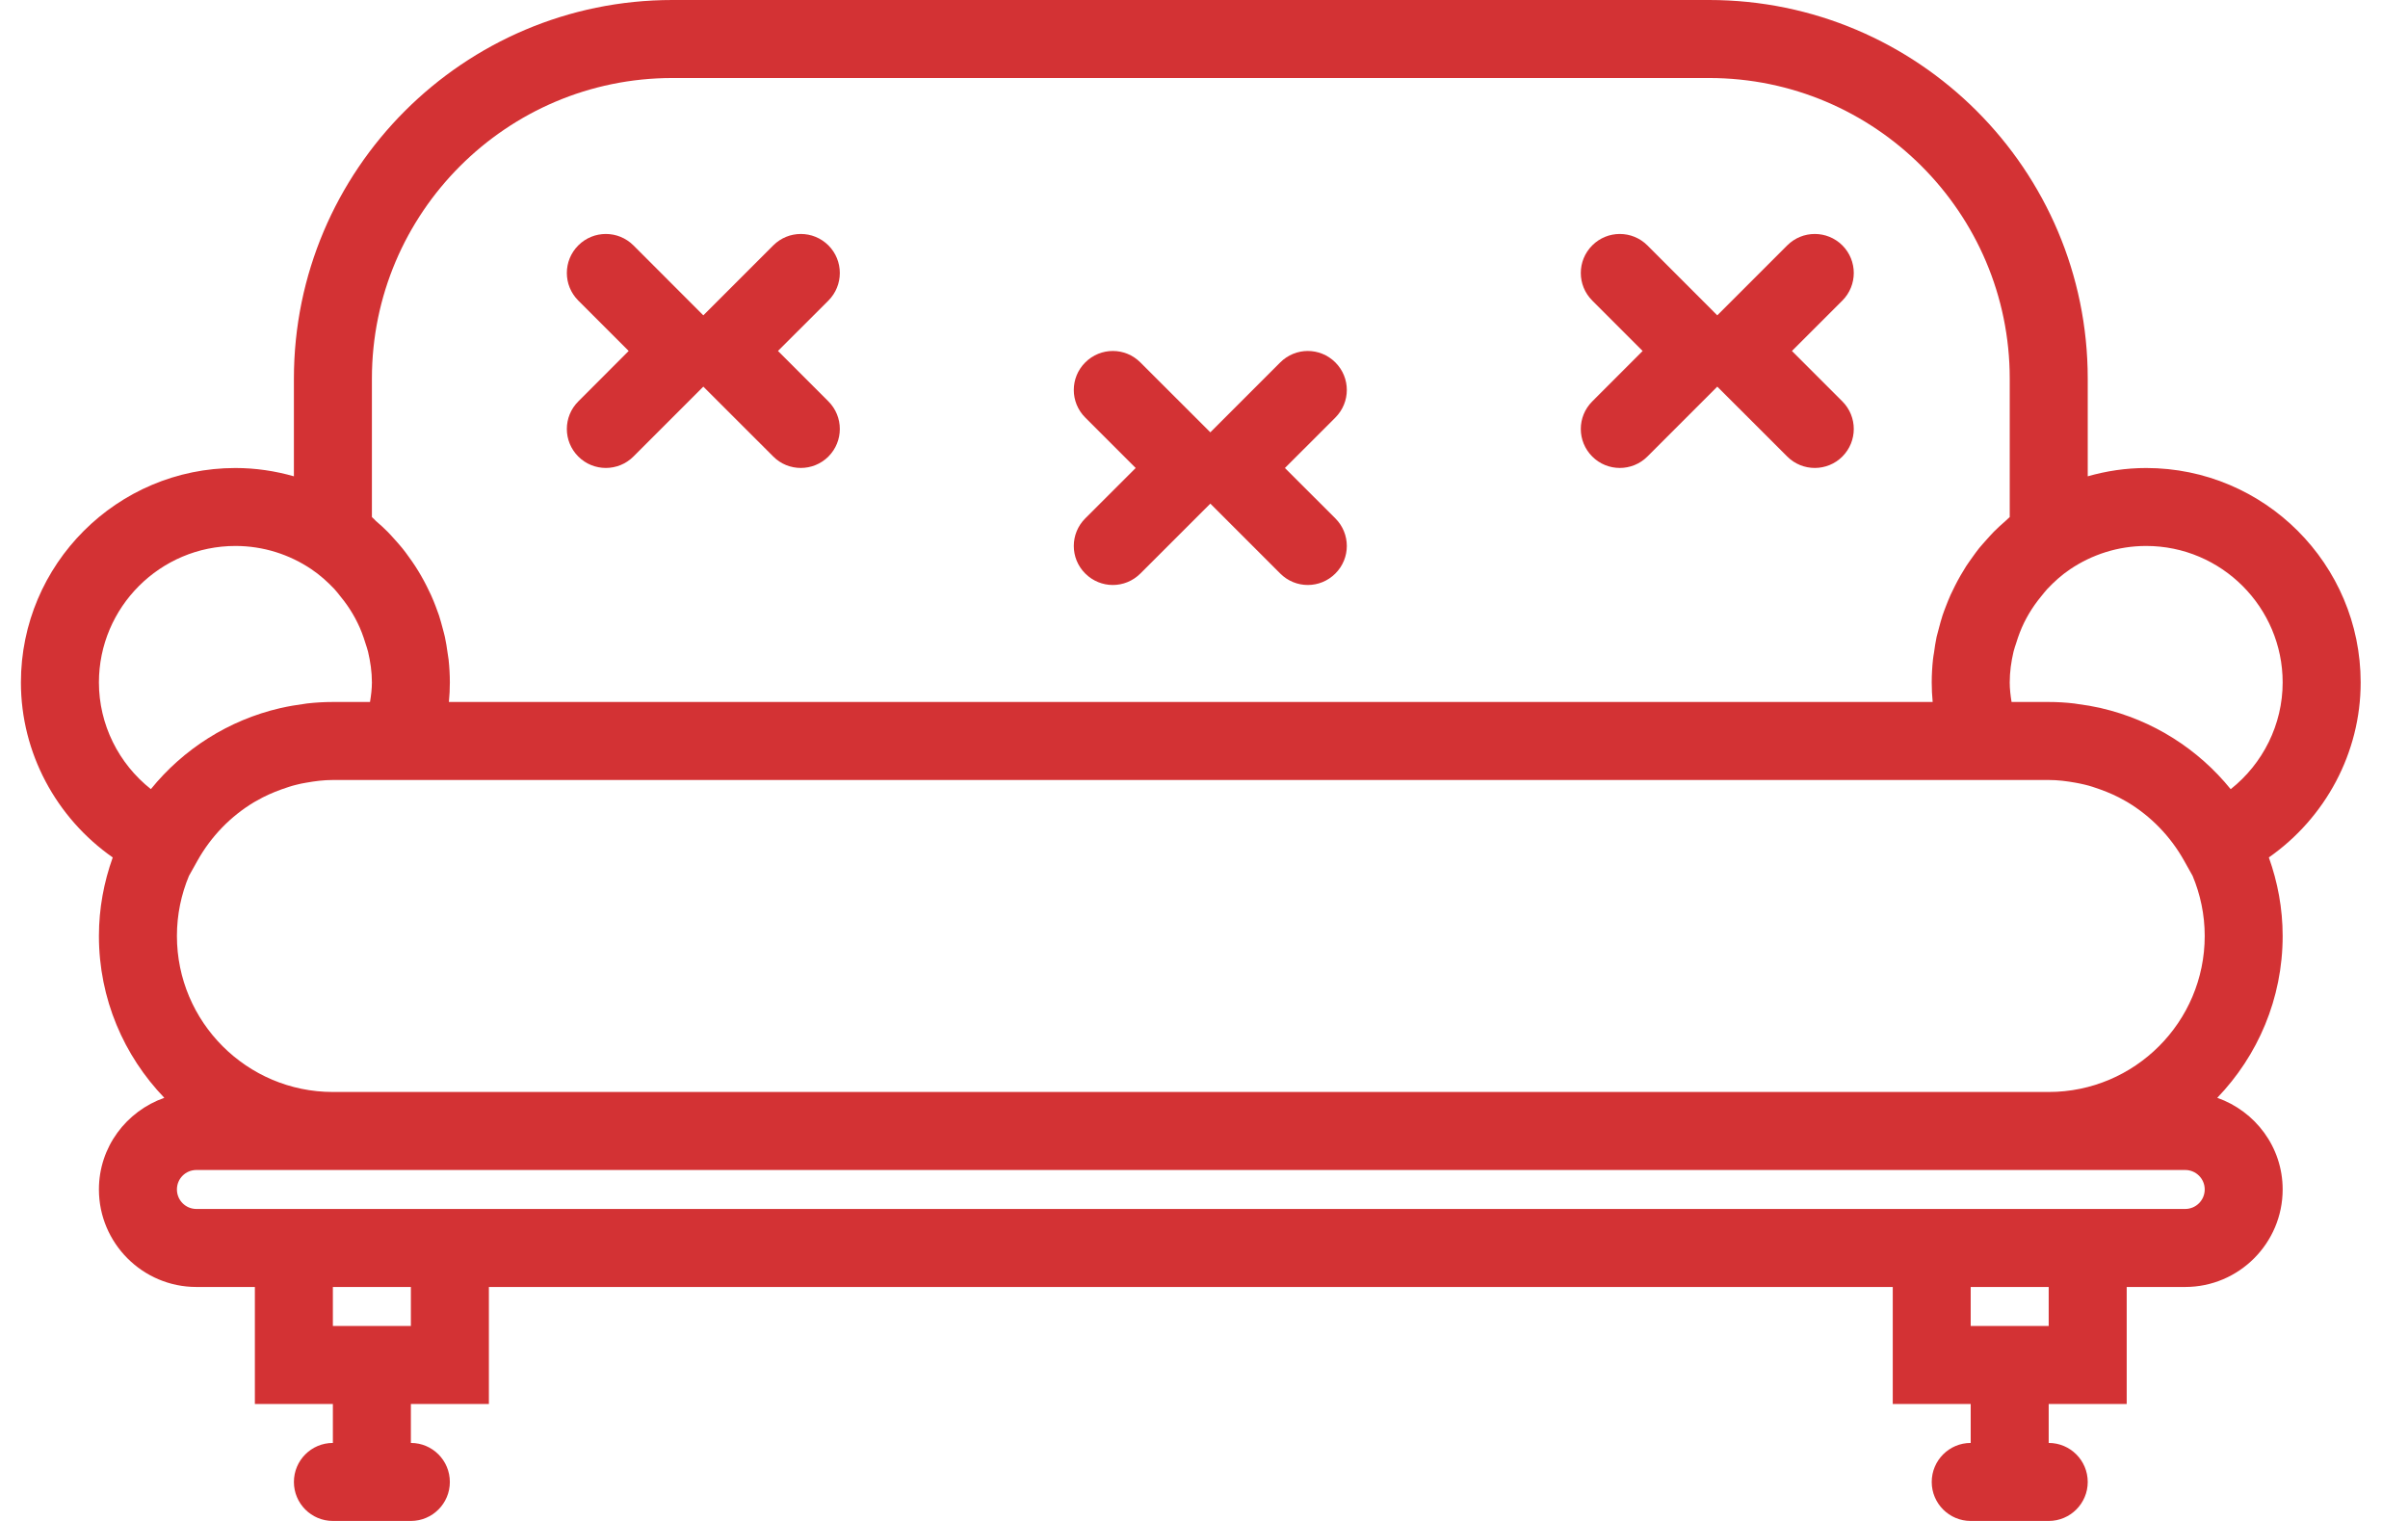 <svg width="38" height="24" viewBox="0 0 38 24" fill="none" xmlns="http://www.w3.org/2000/svg">
<path d="M37.253 10.769C37.253 8.903 35.735 7.385 33.868 7.385C33.548 7.385 33.24 7.432 32.946 7.516V5.974C32.946 2.679 30.266 0 26.972 0H10.611C7.317 0 4.638 2.679 4.638 5.974V7.516C4.344 7.432 4.035 7.385 3.715 7.385C1.848 7.385 0.33 8.903 0.33 10.769C0.33 11.879 0.886 12.905 1.779 13.53C1.64 13.919 1.561 14.334 1.561 14.769C1.561 15.76 1.955 16.66 2.593 17.323C1.994 17.534 1.561 18.099 1.561 18.769C1.561 19.617 2.251 20.308 3.099 20.308H4.022V22.154H5.253V22.769C4.913 22.769 4.638 23.045 4.638 23.385C4.638 23.724 4.913 24 5.253 24H6.484C6.824 24 7.099 23.724 7.099 23.385C7.099 23.045 6.824 22.769 6.484 22.769V22.154H7.715V20.308H29.869V22.154H31.099V22.769C30.76 22.769 30.484 23.045 30.484 23.385C30.484 23.724 30.76 24 31.099 24H32.33C32.67 24 32.946 23.724 32.946 23.385C32.946 23.045 32.67 22.769 32.33 22.769V22.154H33.561V20.308H34.484C35.332 20.308 36.022 19.617 36.022 18.769C36.022 18.099 35.589 17.534 34.99 17.323C35.628 16.66 36.022 15.76 36.022 14.769C36.022 14.334 35.943 13.919 35.804 13.53C36.697 12.905 37.253 11.879 37.253 10.769ZM5.869 8.159V5.974C5.869 3.358 7.997 1.231 10.611 1.231H26.972C29.587 1.231 31.715 3.359 31.715 5.974V8.159C31.692 8.178 31.672 8.2 31.649 8.22C31.586 8.275 31.523 8.331 31.464 8.391C31.424 8.431 31.389 8.473 31.351 8.514C31.311 8.559 31.27 8.604 31.232 8.65C31.196 8.695 31.162 8.743 31.128 8.79C31.094 8.838 31.059 8.886 31.027 8.935C30.997 8.983 30.968 9.03 30.94 9.079C30.909 9.133 30.879 9.188 30.851 9.244C30.827 9.29 30.804 9.338 30.782 9.386C30.754 9.447 30.73 9.51 30.705 9.574C30.688 9.619 30.67 9.664 30.655 9.71C30.632 9.781 30.613 9.853 30.594 9.925C30.583 9.967 30.571 10.008 30.561 10.05C30.544 10.132 30.531 10.215 30.52 10.299C30.515 10.334 30.507 10.369 30.504 10.404C30.491 10.525 30.484 10.646 30.484 10.769C30.484 10.872 30.489 10.974 30.499 11.077H7.084C7.094 10.974 7.099 10.872 7.099 10.769C7.099 10.646 7.092 10.525 7.079 10.406C7.075 10.37 7.068 10.335 7.063 10.3C7.051 10.217 7.039 10.133 7.021 10.052C7.012 10.01 7 9.969 6.989 9.927C6.97 9.854 6.95 9.782 6.928 9.712C6.912 9.666 6.894 9.621 6.878 9.575C6.854 9.512 6.829 9.449 6.801 9.388C6.779 9.34 6.756 9.292 6.732 9.246C6.704 9.19 6.674 9.135 6.643 9.081C6.614 9.032 6.586 8.984 6.555 8.937C6.523 8.887 6.489 8.839 6.454 8.791C6.421 8.745 6.387 8.697 6.35 8.652C6.313 8.606 6.272 8.561 6.232 8.516C6.195 8.475 6.158 8.433 6.119 8.393C6.06 8.333 5.997 8.277 5.933 8.222C5.912 8.2 5.891 8.178 5.869 8.159ZM32.141 12.308H32.33C32.475 12.308 32.615 12.326 32.754 12.351C32.803 12.36 32.853 12.37 32.902 12.382C32.984 12.401 33.064 12.429 33.143 12.457C33.277 12.505 33.407 12.562 33.531 12.634C33.544 12.642 33.559 12.649 33.572 12.657C33.939 12.877 34.252 13.195 34.47 13.587L34.601 13.821C34.723 14.113 34.792 14.433 34.792 14.769C34.792 16.127 33.688 17.231 32.33 17.231H5.253C3.896 17.231 2.792 16.127 2.792 14.769C2.792 14.433 2.86 14.113 2.982 13.821L3.113 13.587C3.331 13.195 3.644 12.877 4.011 12.657C4.024 12.649 4.038 12.642 4.053 12.634C4.176 12.562 4.307 12.505 4.44 12.457C4.52 12.429 4.599 12.401 4.681 12.382C4.731 12.369 4.78 12.359 4.83 12.351C4.968 12.326 5.108 12.308 5.253 12.308H5.443H6.749H30.835H32.141ZM1.561 10.769C1.561 9.582 2.527 8.615 3.715 8.615C4.158 8.615 4.571 8.751 4.914 8.982C5.049 9.073 5.168 9.18 5.277 9.295C5.312 9.332 5.342 9.374 5.374 9.413C5.444 9.498 5.508 9.588 5.564 9.683C5.592 9.731 5.619 9.779 5.643 9.83C5.693 9.93 5.732 10.036 5.765 10.144C5.779 10.191 5.797 10.236 5.808 10.283C5.845 10.441 5.869 10.603 5.869 10.769C5.869 10.87 5.856 10.973 5.839 11.077H5.253C5.116 11.077 4.981 11.085 4.848 11.1C4.83 11.102 4.813 11.106 4.795 11.108C4.674 11.124 4.555 11.144 4.437 11.171C4.432 11.172 4.427 11.173 4.422 11.174C3.606 11.363 2.892 11.821 2.381 12.452C1.872 12.05 1.561 11.432 1.561 10.769ZM6.484 20.923H5.253V20.308H6.484V20.923ZM32.33 20.923H31.099V20.308H32.33V20.923ZM34.484 19.077H33.561H29.869H7.715H4.022H3.099C2.929 19.077 2.792 18.939 2.792 18.769C2.792 18.599 2.929 18.462 3.099 18.462H5.253H32.33H34.484C34.654 18.462 34.792 18.599 34.792 18.769C34.792 18.939 34.654 19.077 34.484 19.077ZM35.202 12.453C34.691 11.822 33.977 11.364 33.16 11.175C33.155 11.174 33.15 11.172 33.145 11.171C33.028 11.145 32.908 11.124 32.787 11.109C32.77 11.107 32.752 11.103 32.735 11.101C32.602 11.085 32.467 11.077 32.33 11.077H31.744C31.727 10.973 31.715 10.87 31.715 10.769C31.715 10.603 31.738 10.441 31.775 10.283C31.786 10.235 31.804 10.19 31.818 10.144C31.851 10.036 31.891 9.93 31.94 9.829C31.965 9.779 31.991 9.73 32.019 9.683C32.075 9.588 32.139 9.498 32.209 9.413C32.242 9.374 32.271 9.333 32.306 9.296C32.415 9.18 32.534 9.073 32.669 8.982C33.013 8.751 33.425 8.615 33.868 8.615C35.056 8.615 36.022 9.582 36.022 10.769C36.022 11.432 35.711 12.05 35.202 12.453Z" fill="#D33234"/>
<path d="M9.126 7.204C9.246 7.324 9.403 7.384 9.561 7.384C9.718 7.384 9.876 7.324 9.996 7.204L11.099 6.101L12.203 7.204C12.322 7.324 12.48 7.384 12.637 7.384C12.795 7.384 12.953 7.324 13.073 7.204C13.313 6.963 13.313 6.575 13.073 6.334L12.277 5.538L13.073 4.743C13.313 4.502 13.313 4.113 13.073 3.872C12.832 3.632 12.443 3.632 12.203 3.872L11.099 4.976L9.996 3.872C9.755 3.632 9.366 3.632 9.126 3.872C8.885 4.113 8.885 4.502 9.126 4.743L9.921 5.538L9.126 6.334C8.885 6.575 8.885 6.963 9.126 7.204Z" fill="#D33234"/>
<path d="M17.126 9.05C17.246 9.17 17.404 9.231 17.561 9.231C17.719 9.231 17.876 9.17 17.996 9.05L19.1 7.947L20.203 9.05C20.323 9.17 20.48 9.231 20.638 9.231C20.796 9.231 20.953 9.17 21.073 9.05C21.314 8.81 21.314 8.421 21.073 8.18L20.277 7.385L21.073 6.589C21.314 6.348 21.314 5.959 21.073 5.719C20.832 5.478 20.444 5.478 20.203 5.719L19.1 6.822L17.996 5.719C17.756 5.478 17.367 5.478 17.126 5.719C16.885 5.959 16.885 6.348 17.126 6.589L17.922 7.385L17.126 8.18C16.885 8.421 16.885 8.81 17.126 9.05Z" fill="#D33234"/>
<path d="M25.127 7.204C25.247 7.324 25.404 7.384 25.562 7.384C25.719 7.384 25.877 7.324 25.997 7.204L27.1 6.101L28.204 7.204C28.324 7.324 28.481 7.384 28.639 7.384C28.796 7.384 28.954 7.324 29.074 7.204C29.314 6.963 29.314 6.575 29.074 6.334L28.278 5.538L29.074 4.743C29.314 4.502 29.314 4.113 29.074 3.872C28.833 3.632 28.444 3.632 28.204 3.872L27.1 4.976L25.997 3.872C25.756 3.632 25.367 3.632 25.127 3.872C24.886 4.113 24.886 4.502 25.127 4.743L25.922 5.538L25.127 6.334C24.886 6.575 24.886 6.963 25.127 7.204Z" fill="#D33234"/>
</svg>
